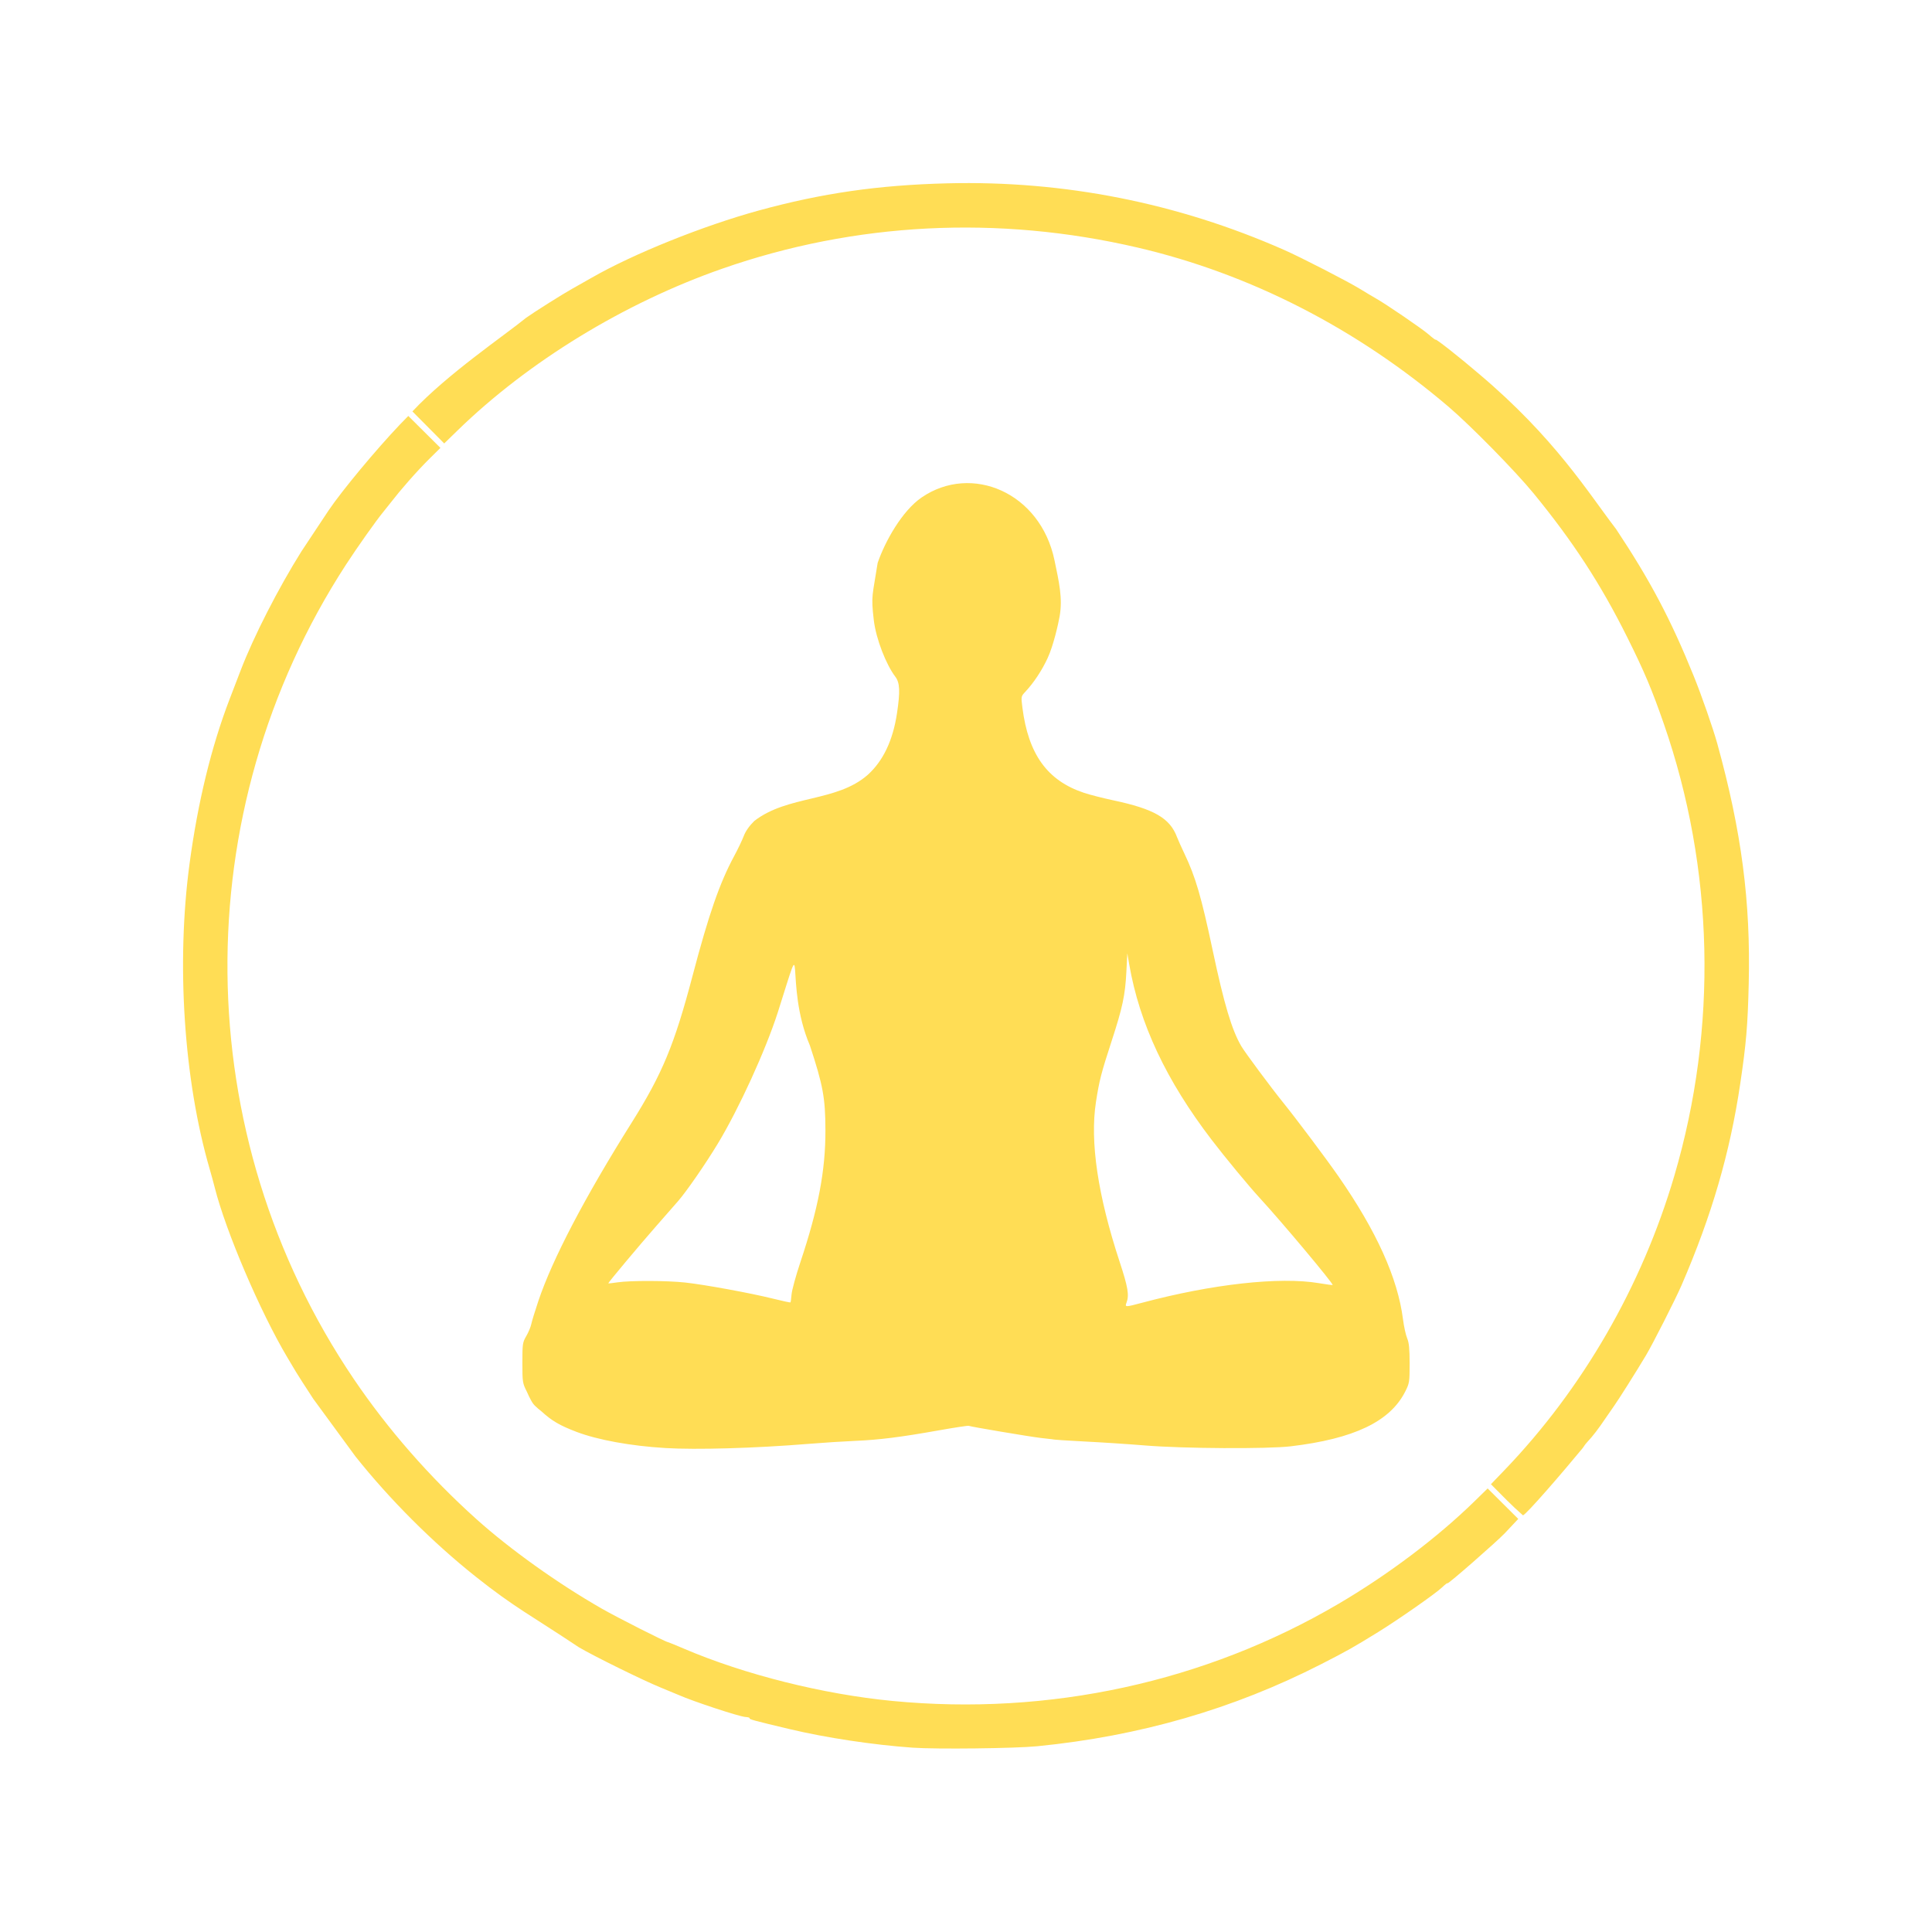 <?xml version="1.0" encoding="UTF-8" standalone="no"?>
<!-- Created with Inkscape (http://www.inkscape.org/) -->

<svg
   xmlns:dc="http://purl.org/dc/elements/1.1/"
   xmlns:cc="http://creativecommons.org/ns#"
   xmlns:rdf="http://www.w3.org/1999/02/22-rdf-syntax-ns#"
   xmlns:svg="http://www.w3.org/2000/svg"
   xmlns="http://www.w3.org/2000/svg"
   xmlns:sodipodi="http://sodipodi.sourceforge.net/DTD/sodipodi-0.dtd"
   xmlns:inkscape="http://www.inkscape.org/namespaces/inkscape"
   id="svg3416"
   version="1.1"
   inkscape:version="0.91 r13725"
   width="390"
   height="390"
   viewBox="0 0 390 390"
   sodipodi:docname="meditate.svg"
   inkscape:export-filename="/home/ancientfuture/Graphics/meditate.png"
   inkscape:export-xdpi="112.39"
   inkscape:export-ydpi="112.39">
  <defs
     id="defs3420" />
  <sodipodi:namedview
     pagecolor="#ffffff"
     bordercolor="#666666"
     borderopacity="1"
     objecttolerance="10"
     gridtolerance="10"
     guidetolerance="10"
     inkscape:pageopacity="0"
     inkscape:pageshadow="2"
     inkscape:window-width="1325"
     inkscape:window-height="744"
     id="namedview3418"
     showgrid="false"
     inkscape:zoom="1.1114268"
     inkscape:cx="91.137561"
     inkscape:cy="259.00954"
     inkscape:window-x="41"
     inkscape:window-y="24"
     inkscape:window-maximized="1"
     inkscape:current-layer="svg3416" />
  <path
     style="fill:#ffdd55"
     d="m 184.2,352.789 c -7.978,-0.566 -17.425,-1.991 -24.76,-3.736 -7.325,-1.742 -8.25,-1.993 -8.122,-2.203 0.067,-0.11 -0.303,-0.223 -0.823,-0.252 -1.241,-0.068 -10.527,-3.126 -13.545,-4.46 -0.495,-0.219 -2.115,-0.891 -3.6,-1.493 -3.487,-1.415 -13.41,-6.299 -16.5,-8.123 C 107.223,326.094 103.932,324.555 96,318.247 87.309,311.333 78.667,302.691 71.753,294 l -8.51,-11.616 c -1.536,-2.346 -3.097,-4.776 -3.469,-5.4 -0.372,-0.624 -1.155,-1.938 -1.741,-2.921 -5.502,-9.237 -12.463,-25.517 -14.689,-34.354 -0.23,-0.912 -0.692,-2.603 -1.028,-3.758 -5.217,-17.945 -6.763,-41.494 -4.047,-61.647 1.67,-12.394 4.387,-23.552 8.072,-33.153 0.697,-1.815 1.708,-4.447 2.247,-5.85 2.637,-6.857 7.583,-16.538 12.263,-24 l 5.481,-8.266 C 69.074,98.983 75.842,90.835 80.774,85.65 l 1.647,-1.684 6.485,6.446 -2.088,2.061 c -2.761,2.725 -6.061,6.54 -7.767,8.76 -0.495,0.644 -1.246,1.586 -1.669,2.094 -1.37,1.644 -5.256,7.135 -7.553,10.673 -32.465,50.012 -31.83,115.012 1.608,164.4 6.865,10.14 15.327,19.81 24.714,28.241 6.808,6.115 16.497,13.034 25.301,18.067 3.238,1.851 12.998,6.792 13.417,6.792 0.076,0 1.533,0.596 3.238,1.325 12.221,5.22 28.038,9.183 42.044,10.534 31.636,3.052 63.117,-3.801 90.031,-19.597 10.047,-5.897 19.984,-13.39 27.494,-20.733 l 2.625,-2.567 6.179,6.15 -2.7,2.873 C 302.233,311.13 292.2,319.914 292.2,319.602 c 0,-0.123 -0.506,0.262 -1.125,0.856 -1.259,1.208 -8.804,6.479 -12.871,8.992 -5.003,3.092 -6.315,3.831 -11.53,6.495 -17.717,9.05 -36.59,14.505 -57.274,16.555 -4.506,0.447 -20.412,0.63 -25.2,0.29 z m 116.764,-53.179 2.682,-2.788 c 15.865,-16.494 27.792,-37.219 34.336,-59.46 8.798,-29.898 8.053,-61.972 -2.12,-91.263 -2.406,-6.927 -3.911,-10.489 -7.353,-17.4 -5.368,-10.78 -10.917,-19.31 -18.928,-29.098 C 305.932,95.143 296.918,85.957 292.456,82.15 273.883,66.303 252.341,55.268 229.65,49.978 201.443,43.401 172.622,44.865 145.8,54.236 126.001,61.153 106.626,73 92.31,86.944 L 89.67,89.516 83.25,83.049 c 7.124,-7.6 18.683,-15.402 22.95,-18.896 1.585,-1.139 7.43,-4.821 9.3,-5.859 0.907,-0.504 2.663,-1.497 3.9,-2.208 8.426,-4.839 22.525,-10.513 33.799,-13.602 12.746,-3.492 24.107,-5.128 38.051,-5.478 23.501,-0.59 46.439,3.946 67.95,13.437 3.457,1.525 12.784,6.317 15.3,7.86 1.238,0.759 2.655,1.605 3.15,1.88 2.021,1.123 9.465,6.204 10.76,7.344 0.764,0.673 1.39,1.141 1.39,1.041 0,-0.258 4.97,3.662 8.7,6.861 15.355,12.943 22.125,24.071 27.725,31.37 6.886,10.36 11.055,18.252 15.689,29.7 1.587,3.92 3.904,10.574 4.754,13.65 4.89,17.706 6.738,31.84 6.335,48.45 -0.206,8.493 -0.504,12.007 -1.704,20.108 -2.075,14.007 -5.768,26.687 -11.881,40.792 -1.206,2.783 -5.813,11.855 -7.174,14.128 -2.044,3.413 -5.478,8.856 -6.44,10.207 -0.515,0.723 -1.3,1.857 -1.745,2.52 -1.374,2.048 -2.527,3.547 -3.641,4.735 -0.587,0.627 -0.637,0.87 -0.98,1.286 -3.832,4.652 -11.456,13.509 -12.016,13.509 -2.394,-2.095 -4.058,-3.865 -6.458,-6.274 z M 134.25,292.301 c -6.938,-0.419 -13.621,-1.638 -17.871,-3.259 -3.396,-1.296 -4.98,-2.221 -7.069,-4.131 0,0 -1.196,-0.919 -1.652,-1.51 -0.578,-0.748 -1.324,-2.508 -1.324,-2.508 C 105.485,279.22 105.45,278.988 105.45,275.1 c 0,-3.831 0.043,-4.123 0.789,-5.4 0.434,-0.743 0.885,-1.823 1.003,-2.4 0.118,-0.578 0.758,-2.67 1.422,-4.649 2.834,-8.448 9.381,-20.967 18.828,-36.001 6.203,-9.872 8.643,-15.755 12.318,-29.7 3.265,-12.389 5.459,-18.705 8.375,-24.113 0.767,-1.423 1.648,-3.262 1.957,-4.087 0.359,-0.959 1.126,-2.051 2.124,-3.027 6.756,-5.249 16.624,-3.774 22.907,-9.32 3.107,-2.812 5.07,-6.94 5.892,-12.393 0.67,-4.442 0.589,-6.201 -0.342,-7.42 -1.793,-2.35 -3.882,-7.519 -4.343,-11.456 -0.589,-5.033 -0.248,-4.811 0.786,-11.503 1.484,-4.33 4.927,-10.511 8.892,-13.224 10.044,-6.872 23.974,-1.007 26.81,12.711 0.885,4.284 1.683,7.611 1.031,11.298 -0.275,1.554 -1.242,5.892 -2.439,8.468 -1.154,2.485 -2.802,4.966 -4.504,6.782 -0.851,0.907 -0.855,0.933 -0.572,3.162 1.197,9.439 5.033,14.752 12.43,17.215 1.175,0.391 3.824,1.069 5.886,1.507 8.258,1.752 11.451,3.588 12.888,7.415 0.204,0.543 0.887,2.067 1.517,3.387 2.233,4.675 3.392,8.645 5.693,19.5 2.301,10.858 3.866,16.092 5.784,19.35 0.766,1.301 6.015,8.368 8.467,11.4 2.626,3.247 8.705,11.357 11.131,14.85 7.705,11.095 11.967,20.538 13.036,28.884 0.184,1.439 0.56,3.152 0.835,3.807 0.38,0.905 0.5,2.127 0.5,5.1 0,3.749 -0.037,3.983 -0.9,5.685 -3.06,6.039 -10.327,9.509 -23.1,11.03 -4.708,0.56 -21.726,0.461 -29.4,-0.171 -3.3,-0.272 -8.831,-0.634 -12.291,-0.805 -3.46,-0.171 -6.35,-0.37 -6.423,-0.443 -2.344,-0.267 -1.066,-0.12 -2.344,-0.267 -2.26,-0.265 -14.281,-2.29 -14.54,-2.449 -0.109,-0.067 -2.811,0.342 -6.004,0.909 -7.826,1.39 -12.076,1.923 -16.98,2.131 -2.265,0.096 -6.48,0.367 -9.368,0.603 -10.747,0.877 -22.615,1.221 -28.95,0.839 z m 96.3,-29.323 c 14.164,-3.778 27.769,-5.285 35.688,-3.955 1.478,0.248 2.724,0.415 2.769,0.37 0.219,-0.219 -10.416,-12.912 -14.74,-17.594 -2.105,-2.279 -6.933,-8.119 -9.672,-11.7 -9.19,-12.015 -14.567,-23.454 -16.64,-35.4 l -0.39,-2.25 -0.193,3.75 c -0.243,4.721 -0.771,7.197 -2.974,13.95 -2.102,6.444 -2.495,7.973 -3.164,12.3 -1.24,8.023 0.374,18.886 4.807,32.343 1.651,5.012 1.929,6.664 1.369,8.137 -0.367,0.965 -0.302,0.966 3.143,0.048 z m -70.763,-1.683 c 0.066,-0.846 0.869,-3.78 1.784,-6.522 3.62,-10.842 5.071,-18.493 5.052,-26.624 -0.016,-6.516 -0.48,-9.048 -3.135,-17.1 -5.379,-12.52 -0.424,-25.749 -6.477,-6.692 -2.479,7.699 -7.854,19.461 -12.105,26.492 -2.477,4.096 -6.303,9.634 -8.017,11.603 -0.956,1.098 -2.953,3.379 -4.438,5.069 -3.349,3.811 -9.761,11.47 -9.669,11.549 0.038,0.032 0.879,-0.062 1.869,-0.21 2.577,-0.385 9.973,-0.365 13.655,0.036 3.951,0.43 13.159,2.119 17.695,3.244 1.897,0.471 3.499,0.819 3.558,0.774 0.06,-0.045 0.162,-0.774 0.228,-1.619 z"
     id="path3426"
     inkscape:connector-curvature="0"
     sodipodi:nodetypes="ssccssccccsssssssccsccssssssssssssccssssssscssssssssscccsssssssssccssssssscsacccssscscssssssccssscssssssssssssssssscssscccscscccssssscssssscccssccsssccssccc" />
</svg>

